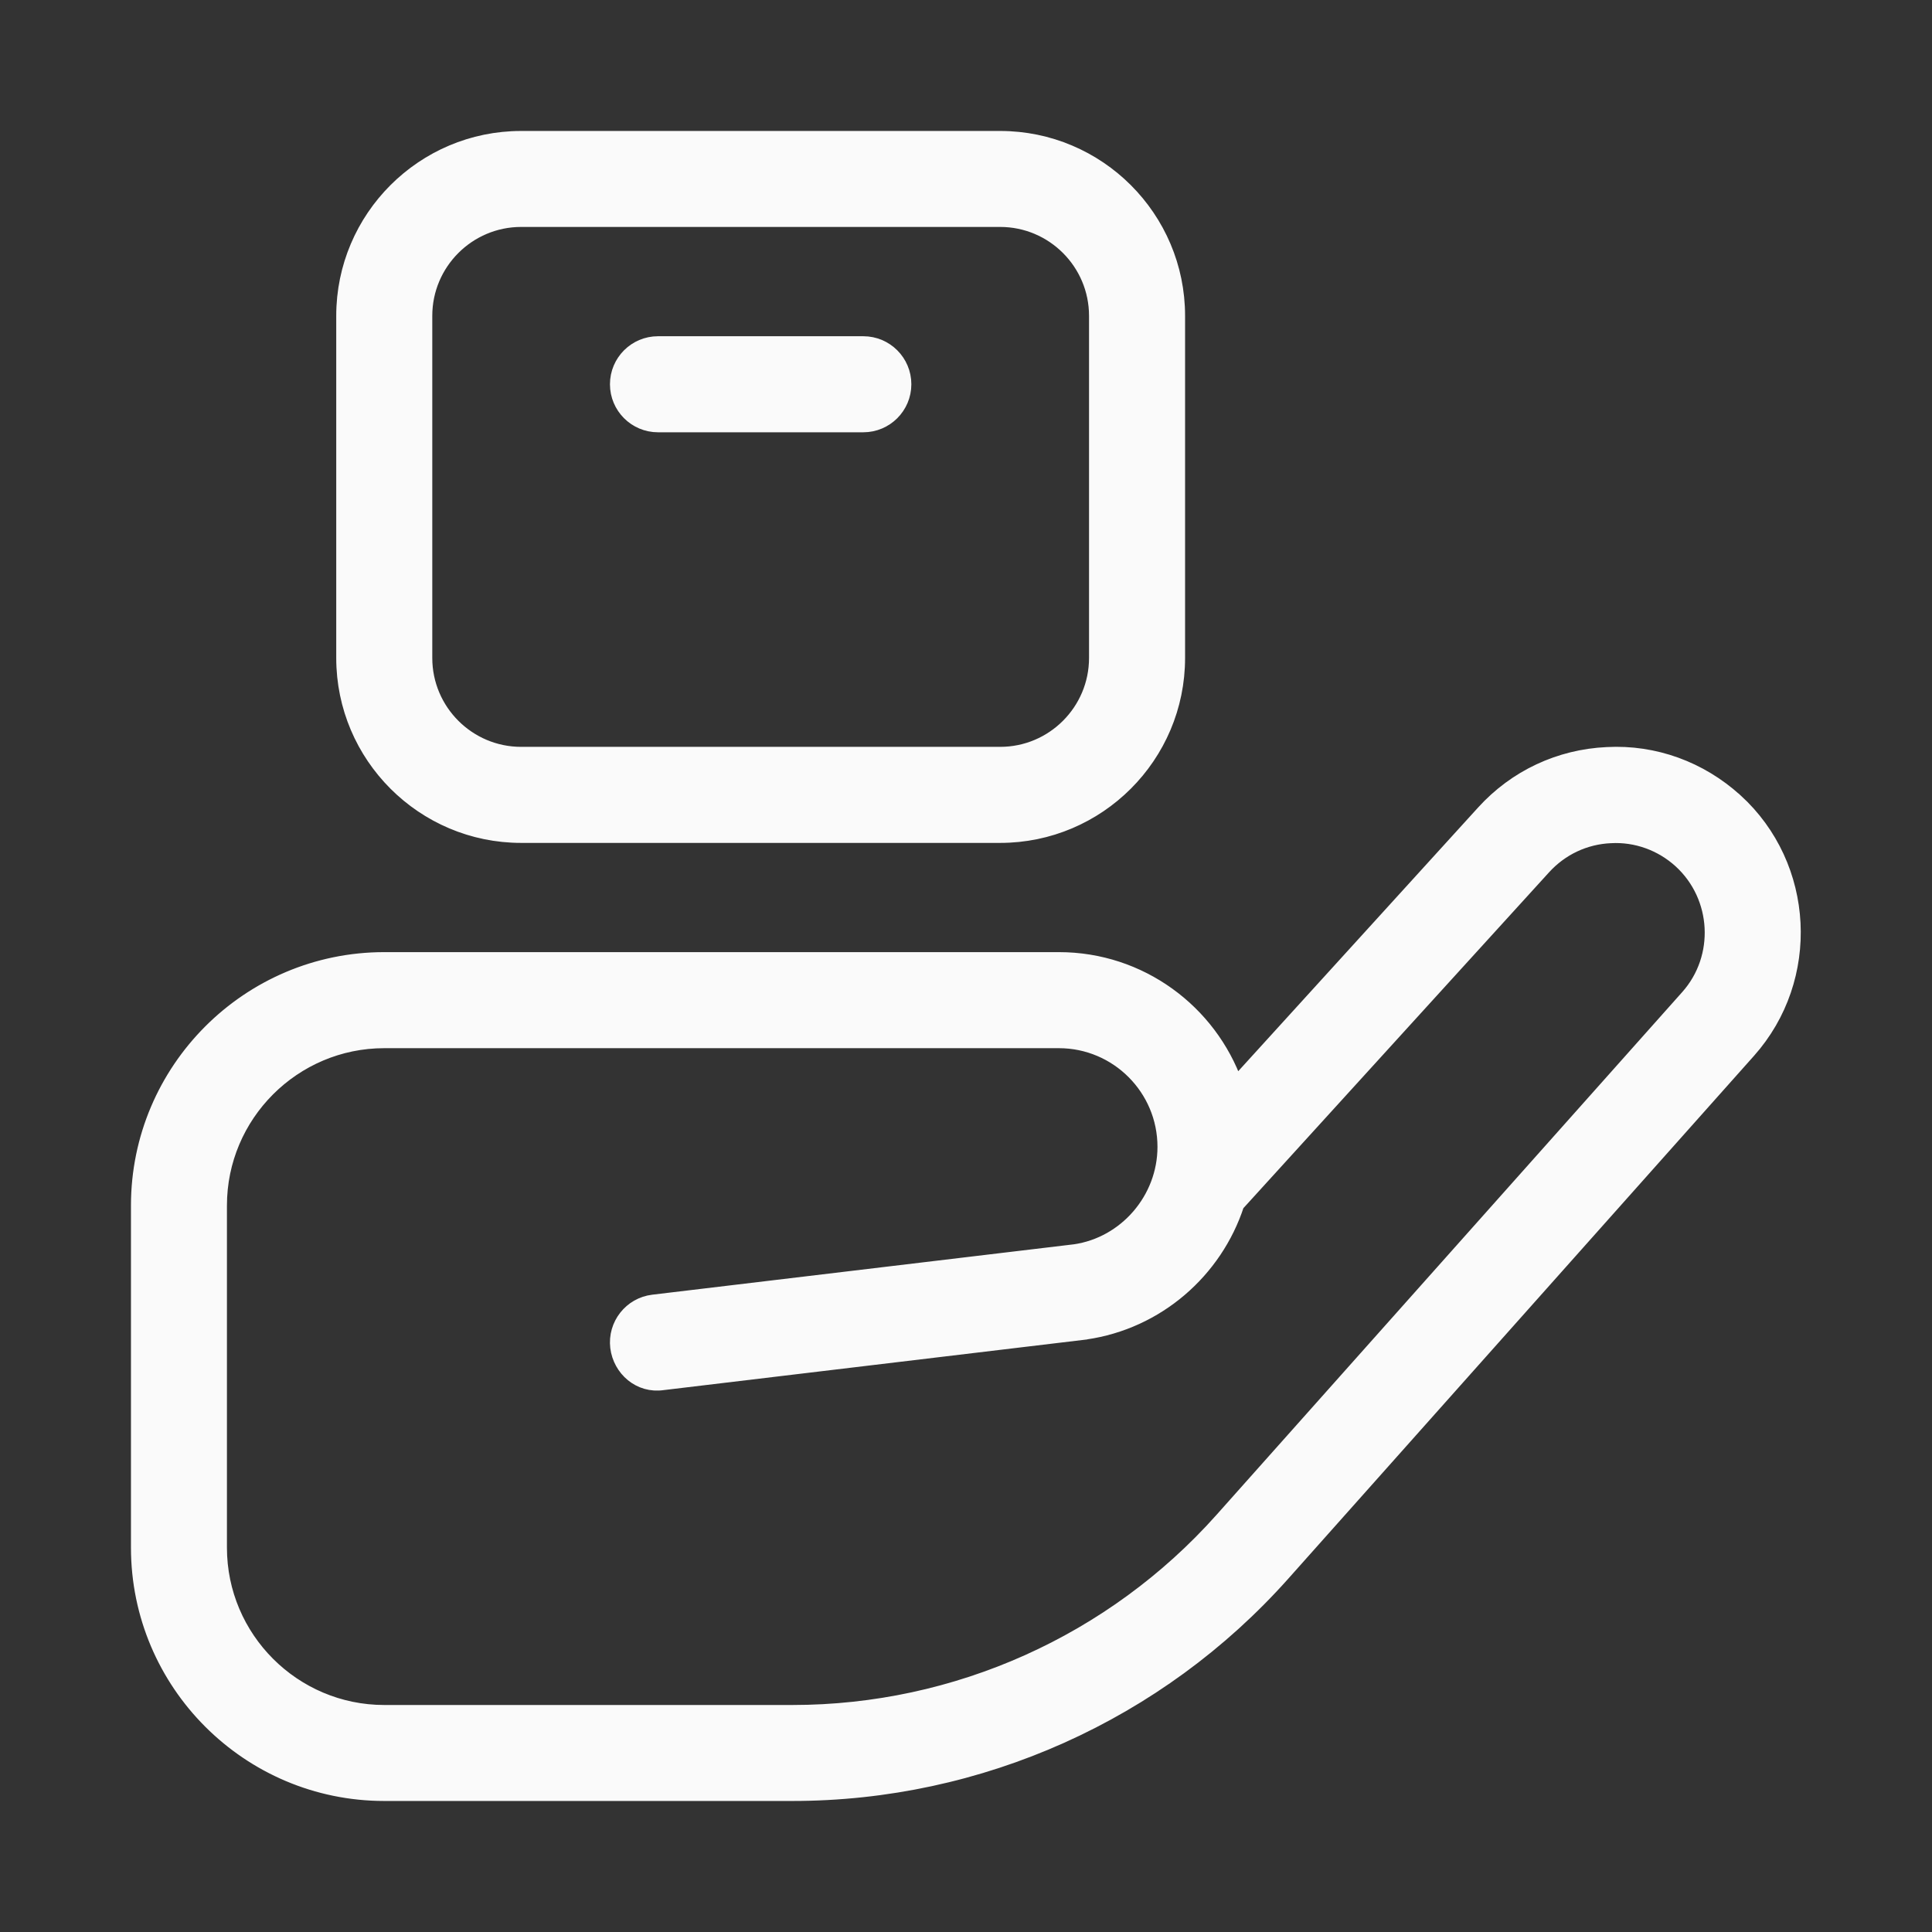 <svg width="28" height="28" viewBox="0 0 28 28" fill="none" xmlns="http://www.w3.org/2000/svg">
<rect x="0" y="0" width="28" height="28" fill="#333333" stroke="none"/>
<path d="M25.157 11.599L25.156 11.599C24.644 11.134 23.978 10.89 23.29 10.927C22.599 10.959 21.961 11.258 21.496 11.77L17.911 15.711C17.536 14.657 16.529 13.899 15.347 13.899H5.569C3.6 13.899 1.998 15.502 1.998 17.471V22.43C1.998 24.399 3.6 26.001 5.569 26.001H11.485C14.198 26.001 16.79 24.84 18.595 22.814L18.595 22.814L25.345 15.236L25.345 15.236C26.284 14.182 26.201 12.55 25.157 11.599ZM24.352 12.482C24.914 12.996 24.961 13.875 24.456 14.443L24.456 14.443L17.706 22.02C16.126 23.793 13.859 24.81 11.485 24.81H5.569C4.258 24.81 3.189 23.742 3.189 22.43V17.471C3.189 16.159 4.258 15.091 5.569 15.091H15.346C16.189 15.091 16.875 15.777 16.875 16.621C16.875 17.377 16.311 18.027 15.575 18.133C15.574 18.133 15.574 18.133 15.573 18.133L9.465 18.863C9.465 18.863 9.465 18.863 9.465 18.863C9.138 18.902 8.905 19.199 8.944 19.526L8.944 19.526C8.984 19.846 9.268 20.098 9.608 20.047L15.727 19.315L15.727 19.315L15.729 19.314C16.775 19.165 17.618 18.421 17.932 17.458L22.376 12.575L22.376 12.575C22.628 12.298 22.972 12.136 23.345 12.12L23.346 12.12C23.713 12.1 24.076 12.231 24.352 12.482ZM7.553 12.116H14.495C15.917 12.116 17.075 10.959 17.075 9.536V4.577C17.075 3.154 15.917 1.998 14.495 1.998H7.553C6.131 1.998 4.973 3.154 4.973 4.577V9.536C4.973 10.959 6.131 12.116 7.553 12.116ZM6.165 4.577C6.165 3.812 6.788 3.189 7.553 3.189H14.495C15.261 3.189 15.883 3.812 15.883 4.577V9.536C15.883 10.301 15.261 10.924 14.495 10.924H7.553C6.788 10.924 6.165 10.301 6.165 9.536V4.577ZM9.536 4.973C9.207 4.973 8.94 5.24 8.94 5.569C8.94 5.898 9.207 6.165 9.536 6.165H12.512C12.841 6.165 13.108 5.898 13.108 5.569C13.108 5.24 12.841 4.973 12.512 4.973H9.536Z" fill="#FAFAFA" stroke="#FAFAFA" stroke-width="0.2"/>
</svg>
